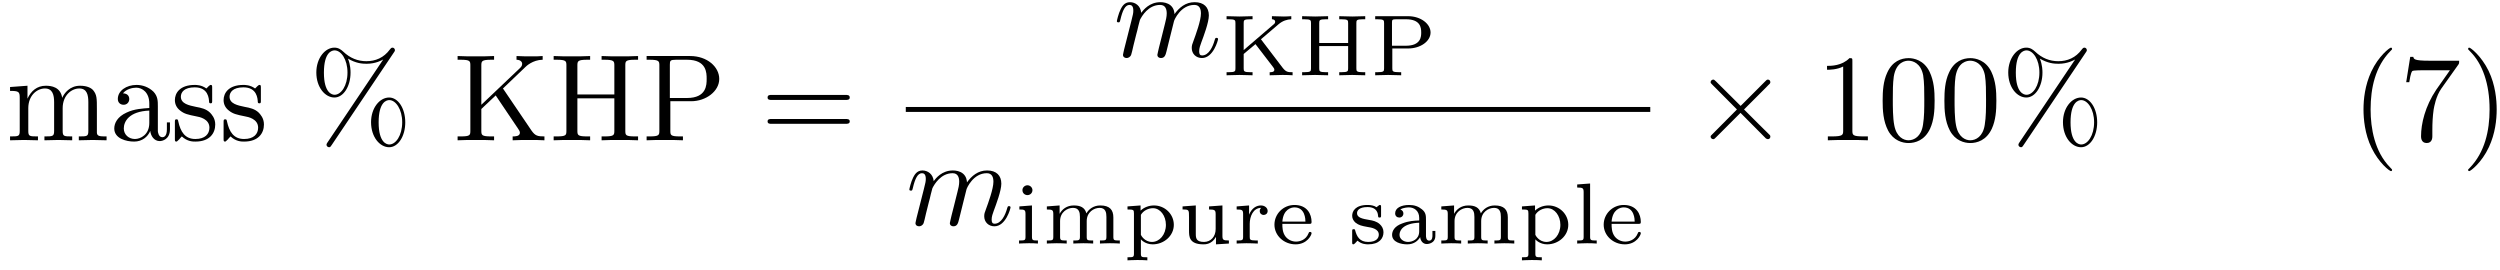 <?xml version="1.0" encoding="UTF-8"?>
<svg xmlns="http://www.w3.org/2000/svg" xmlns:xlink="http://www.w3.org/1999/xlink" width="242pt" height="26.12pt" viewBox="0 0 242 26.12" version="1.1"><!--latexit:AAAFJ3jabVJbbFRFGP7nTKEXaPe0pdCW28FupRXBLVRbC2i3lNJauhR2t922W9bZ
s7Pb057Lcs4ccNmsGYwhPGiMTyhRlPIixniLNsREjReUGNNo26iJEcMTL8YHXowS
o7O7FdFwJifzX+af+f7v/+JpXXOYz7eEJFyyYmVpRcR7nNqOZpljXmKrU5rwQl5m
pSNeKz5NVebUADr9akz2BIKDNEMT/uVD35aVh2zLYhy9JW9Ztbr53q0trfdtu3/7
jgce3L2nu/exwcNHxieOkhGq6ZbDwl7T1fXFyiqP3OgdDQR3zNCMMy725UdGvKpO
HOdSdU3tmrq16+obuMQxL+Er+Epeyst4Oa+4tH7Dxk2blS33NPFVfDWv4h5ezRv5
er6Rb+JKJE4cqmsmDauWbtkhw0rQMNOYTiNpmxIjrtNJg6RMLamphIl2QwnCqGgr
TtSZlG25ZmJfvnDcsVxbpSH6BGvq3uqU3txz9dqir82zc1d7OBA8cqAnGggWDgbT
RKV9PkUskBGvXHioo/Ph8WIbJjFopGhSZ3S5YLazKxIIHir0K8OCZ+8jj44JAhxm
a2aKy8PiAn9PgechlxGBN1jIXPTvy9cVncX9nr4D/QO3fQHGz4QVdxl1eA1v4LUx
eSGasFTXoCYrIJho86XZZJbYTFN1mquIug4V2GdIik4IM4/VmcwWWMspzSKSUJKW
LX6TKYXonRVZYjhOxoiLkwZhU87/c/ng3XITLkt2TmY1My2QmmrxoaSrK8xSWCZN
lYRmC170jDCIamsCq6JOEZuoTKizIi+cg4HhC0N8zYVDvI7XjwSCfQLgUjAU9oyM
RsaEH9ROUkFMsk8nKUf4AdFYU3cLFD5Z5mv5upEhyySqJZiOTi7fMBvtEm7sccFk
r6bmhUHszGwsH4yrMbnmDoITRc5nE113jS8kPampvLSZJh72f/rUnNN9+WW+Qdw0
PSNe6xV6m53uyovJ2NXe16aIBbwyP9J0/wDfXBzeWJQJ6WUNMTgl2qwM9g/nlL1K
NCmYyBqxYjIfzGWVf1zNSLs2VRxipMV8c0o0D8BR2ny+aHNF9NgxlySUlo5WgcM9
HpNrb+vr334vurEuKINqaAQvtMJO6IABOAiHIQgnIAdPwzNwFs7Da/A6vAFvwtvw
LrwHc3AZPoDP4Qu4Cl/B1zAP38ACLMF38ANchxvwC9yEW6gcVSEFbUPtaDfyowAK
o1E0ho4iDdnoJMqh0+gMehadRS+ic+gV9A56H32ErqB59CP6Cf2Mrktz0ofSx9In
0mfSFelLaV76Xrom3ZB+lX6TfpduSX/iElyOZVyL63EzbsHbcQ/ej8dxDKdwGtv4
BH4Sn8Jn8HP4efwCPodfwufxH/ivkrqiKiRU3EWX//lKGv4GGuaxfg==-->
<defs>
<g>
<symbol overflow="visible" id="glyph0-0">
<path style="stroke:none;" d=""/>
</symbol>
<symbol overflow="visible" id="glyph0-1">
<path style="stroke:none;" d="M 1.312 -4.109 L 1.312 -0.906 C 1.312 -0.375 1.188 -0.375 0.375 -0.375 L 0.375 0 C 0.797 -0.016 1.406 -0.031 1.734 -0.031 C 2.047 -0.031 2.672 -0.016 3.078 0 L 3.078 -0.375 C 2.266 -0.375 2.141 -0.375 2.141 -0.906 L 2.141 -3.109 C 2.141 -4.344 2.984 -5.016 3.75 -5.016 C 4.5 -5.016 4.641 -4.375 4.641 -3.688 L 4.641 -0.906 C 4.641 -0.375 4.5 -0.375 3.703 -0.375 L 3.703 0 C 4.125 -0.016 4.734 -0.031 5.062 -0.031 C 5.359 -0.031 5.984 -0.016 6.391 0 L 6.391 -0.375 C 5.594 -0.375 5.469 -0.375 5.469 -0.906 L 5.469 -3.109 C 5.469 -4.344 6.312 -5.016 7.078 -5.016 C 7.828 -5.016 7.953 -4.375 7.953 -3.688 L 7.953 -0.906 C 7.953 -0.375 7.828 -0.375 7.031 -0.375 L 7.031 0 C 7.453 -0.016 8.062 -0.031 8.375 -0.031 C 8.688 -0.031 9.312 -0.016 9.719 0 L 9.719 -0.375 C 9.094 -0.375 8.797 -0.375 8.781 -0.734 L 8.781 -3.016 C 8.781 -4.047 8.781 -4.406 8.422 -4.844 C 8.25 -5.047 7.859 -5.281 7.156 -5.281 C 6.156 -5.281 5.625 -4.562 5.422 -4.109 C 5.266 -5.156 4.375 -5.281 3.844 -5.281 C 2.969 -5.281 2.406 -4.766 2.062 -4.031 L 2.062 -5.281 L 0.375 -5.156 L 0.375 -4.781 C 1.219 -4.781 1.312 -4.703 1.312 -4.109 Z M 1.312 -4.109 "/>
</symbol>
<symbol overflow="visible" id="glyph0-2">
<path style="stroke:none;" d="M 3.984 -0.906 C 4.031 -0.438 4.344 0.078 4.906 0.078 C 5.156 0.078 5.891 -0.094 5.891 -1.062 L 5.891 -1.734 L 5.594 -1.734 L 5.594 -1.062 C 5.594 -0.375 5.297 -0.297 5.156 -0.297 C 4.766 -0.297 4.719 -0.844 4.719 -0.891 L 4.719 -3.281 C 4.719 -3.797 4.719 -4.25 4.297 -4.703 C 3.828 -5.156 3.234 -5.359 2.656 -5.359 C 1.672 -5.359 0.844 -4.797 0.844 -4 C 0.844 -3.641 1.094 -3.438 1.406 -3.438 C 1.734 -3.438 1.953 -3.688 1.953 -4 C 1.953 -4.141 1.891 -4.531 1.344 -4.547 C 1.656 -4.953 2.25 -5.094 2.625 -5.094 C 3.219 -5.094 3.891 -4.625 3.891 -3.562 L 3.891 -3.125 C 3.281 -3.078 2.453 -3.047 1.703 -2.688 C 0.797 -2.281 0.5 -1.656 0.5 -1.141 C 0.5 -0.172 1.656 0.125 2.422 0.125 C 3.203 0.125 3.75 -0.344 3.984 -0.906 Z M 3.891 -2.875 L 3.891 -1.672 C 3.891 -0.531 3.031 -0.125 2.5 -0.125 C 1.906 -0.125 1.422 -0.547 1.422 -1.141 C 1.422 -1.812 1.922 -2.797 3.891 -2.875 Z M 3.891 -2.875 "/>
</symbol>
<symbol overflow="visible" id="glyph0-3">
<path style="stroke:none;" d="M 2.484 -2.312 C 2.75 -2.266 3.734 -2.078 3.734 -1.219 C 3.734 -0.609 3.312 -0.125 2.375 -0.125 C 1.375 -0.125 0.938 -0.812 0.719 -1.828 C 0.688 -1.984 0.672 -2.031 0.547 -2.031 C 0.391 -2.031 0.391 -1.953 0.391 -1.734 L 0.391 -0.156 C 0.391 0.047 0.391 0.125 0.531 0.125 C 0.578 0.125 0.594 0.125 0.828 -0.109 C 0.844 -0.125 0.844 -0.156 1.062 -0.375 C 1.594 0.125 2.125 0.125 2.375 0.125 C 3.75 0.125 4.297 -0.672 4.297 -1.531 C 4.297 -2.156 3.938 -2.516 3.797 -2.672 C 3.406 -3.047 2.938 -3.141 2.438 -3.234 C 1.766 -3.375 0.969 -3.531 0.969 -4.219 C 0.969 -4.641 1.281 -5.125 2.312 -5.125 C 3.625 -5.125 3.688 -4.047 3.703 -3.688 C 3.719 -3.578 3.828 -3.578 3.844 -3.578 C 4 -3.578 4 -3.641 4 -3.859 L 4 -5.062 C 4 -5.266 4 -5.359 3.875 -5.359 C 3.812 -5.359 3.797 -5.359 3.641 -5.219 C 3.594 -5.156 3.484 -5.062 3.438 -5.016 C 2.969 -5.359 2.484 -5.359 2.312 -5.359 C 0.844 -5.359 0.391 -4.547 0.391 -3.891 C 0.391 -3.469 0.578 -3.125 0.906 -2.875 C 1.297 -2.562 1.625 -2.484 2.484 -2.312 Z M 2.484 -2.312 "/>
</symbol>
<symbol overflow="visible" id="glyph0-4">
<path style="stroke:none;" d="M 8.188 -8.516 C 8.266 -8.625 8.281 -8.656 8.281 -8.719 C 8.281 -8.859 8.172 -8.969 8.047 -8.969 C 7.922 -8.969 7.859 -8.875 7.797 -8.797 C 7.203 -7.984 6.391 -7.656 5.516 -7.656 C 4.688 -7.656 3.938 -7.953 3.281 -8.578 C 3.062 -8.781 2.812 -8.969 2.422 -8.969 C 1.516 -8.969 0.672 -7.953 0.672 -6.562 C 0.672 -5.109 1.531 -4.141 2.422 -4.141 C 3.297 -4.141 3.984 -5.219 3.984 -6.547 C 3.984 -6.719 3.984 -7.281 3.734 -7.906 C 4.5 -7.453 5.109 -7.406 5.531 -7.406 C 6.438 -7.406 7.047 -7.766 7.125 -7.812 L 7.141 -7.812 L 1.766 0.188 C 1.656 0.344 1.656 0.406 1.656 0.438 C 1.656 0.562 1.781 0.672 1.906 0.672 C 2.016 0.672 2.047 0.625 2.141 0.484 Z M 2.438 -4.406 C 2.203 -4.406 1.406 -4.562 1.406 -6.547 C 1.406 -8.547 2.188 -8.703 2.438 -8.703 C 3.078 -8.703 3.688 -7.812 3.688 -6.562 C 3.688 -5.266 3.062 -4.406 2.438 -4.406 Z M 7.734 0.406 C 7.5 0.406 6.703 0.25 6.703 -1.734 C 6.703 -3.734 7.484 -3.891 7.734 -3.891 C 8.359 -3.891 8.984 -3 8.984 -1.75 C 8.984 -0.453 8.359 0.406 7.734 0.406 Z M 9.281 -1.734 C 9.281 -3.109 8.578 -4.141 7.719 -4.141 C 6.812 -4.141 5.969 -3.141 5.969 -1.75 C 5.969 -0.297 6.828 0.672 7.719 0.672 C 8.594 0.672 9.281 -0.391 9.281 -1.734 Z M 9.281 -1.734 "/>
</symbol>
<symbol overflow="visible" id="glyph0-5">
<path style="stroke:none;" d="M 4.781 -5.016 L 6.938 -7.078 C 7.031 -7.172 7.656 -7.781 8.625 -7.797 L 8.625 -8.156 C 8.312 -8.125 7.938 -8.125 7.609 -8.125 C 7.188 -8.125 6.5 -8.125 6.094 -8.156 L 6.094 -7.797 C 6.578 -7.781 6.641 -7.5 6.641 -7.406 C 6.641 -7.203 6.531 -7.094 6.438 -7 L 2.688 -3.438 L 2.688 -7.234 C 2.688 -7.656 2.719 -7.797 3.641 -7.797 L 3.922 -7.797 L 3.922 -8.156 C 3.5 -8.125 2.625 -8.125 2.156 -8.125 C 1.703 -8.125 0.812 -8.125 0.391 -8.156 L 0.391 -7.797 L 0.688 -7.797 C 1.609 -7.797 1.625 -7.656 1.625 -7.234 L 1.625 -0.938 C 1.625 -0.5 1.609 -0.375 0.688 -0.375 L 0.391 -0.375 L 0.391 0 C 0.812 -0.031 1.703 -0.031 2.156 -0.031 C 2.609 -0.031 3.5 -0.031 3.922 0 L 3.922 -0.375 L 3.641 -0.375 C 2.719 -0.375 2.688 -0.5 2.688 -0.938 L 2.688 -3.031 L 4.078 -4.344 L 6.234 -1.141 C 6.312 -1.031 6.422 -0.875 6.422 -0.734 C 6.422 -0.375 5.953 -0.375 5.719 -0.375 L 5.719 0 C 6.125 -0.031 6.969 -0.031 7.422 -0.031 C 7.844 -0.031 8.297 -0.031 8.797 0 L 8.797 -0.375 C 8.156 -0.375 7.906 -0.422 7.547 -0.938 Z M 4.781 -5.016 "/>
</symbol>
<symbol overflow="visible" id="glyph0-6">
<path style="stroke:none;" d="M 7.328 -7.234 C 7.328 -7.656 7.344 -7.797 8.266 -7.797 L 8.562 -7.797 L 8.562 -8.156 C 8.141 -8.125 7.25 -8.125 6.797 -8.125 C 6.344 -8.125 5.453 -8.125 5.031 -8.156 L 5.031 -7.797 L 5.312 -7.797 C 6.234 -7.797 6.266 -7.656 6.266 -7.234 L 6.266 -4.438 L 2.688 -4.438 L 2.688 -7.234 C 2.688 -7.656 2.719 -7.797 3.641 -7.797 L 3.922 -7.797 L 3.922 -8.156 C 3.5 -8.125 2.625 -8.125 2.156 -8.125 C 1.703 -8.125 0.812 -8.125 0.391 -8.156 L 0.391 -7.797 L 0.688 -7.797 C 1.609 -7.797 1.625 -7.656 1.625 -7.234 L 1.625 -0.938 C 1.625 -0.5 1.609 -0.375 0.688 -0.375 L 0.391 -0.375 L 0.391 0 C 0.812 -0.031 1.703 -0.031 2.156 -0.031 C 2.609 -0.031 3.5 -0.031 3.922 0 L 3.922 -0.375 L 3.641 -0.375 C 2.719 -0.375 2.688 -0.5 2.688 -0.938 L 2.688 -4.062 L 6.266 -4.062 L 6.266 -0.938 C 6.266 -0.5 6.234 -0.375 5.312 -0.375 L 5.031 -0.375 L 5.031 0 C 5.453 -0.031 6.328 -0.031 6.797 -0.031 C 7.25 -0.031 8.141 -0.031 8.562 0 L 8.562 -0.375 L 8.266 -0.375 C 7.344 -0.375 7.328 -0.5 7.328 -0.938 Z M 7.328 -7.234 "/>
</symbol>
<symbol overflow="visible" id="glyph0-7">
<path style="stroke:none;" d="M 2.719 -3.781 L 4.734 -3.781 C 6.172 -3.781 7.453 -4.75 7.453 -5.938 C 7.453 -7.109 6.281 -8.156 4.641 -8.156 L 0.422 -8.156 L 0.422 -7.797 L 0.703 -7.797 C 1.625 -7.797 1.656 -7.656 1.656 -7.234 L 1.656 -0.938 C 1.656 -0.5 1.625 -0.375 0.703 -0.375 L 0.422 -0.375 L 0.422 0 C 0.844 -0.031 1.719 -0.031 2.172 -0.031 C 2.625 -0.031 3.531 -0.031 3.938 0 L 3.938 -0.375 L 3.656 -0.375 C 2.734 -0.375 2.719 -0.5 2.719 -0.938 Z M 2.672 -4.094 L 2.672 -7.312 C 2.672 -7.703 2.703 -7.797 3.266 -7.797 L 4.328 -7.797 C 6.234 -7.797 6.234 -6.531 6.234 -5.938 C 6.234 -5.375 6.234 -4.094 4.328 -4.094 Z M 2.672 -4.094 "/>
</symbol>
<symbol overflow="visible" id="glyph0-8">
<path style="stroke:none;" d="M 8.219 -3.906 C 8.391 -3.906 8.625 -3.906 8.625 -4.141 C 8.625 -4.391 8.391 -4.391 8.219 -4.391 L 1.062 -4.391 C 0.891 -4.391 0.672 -4.391 0.672 -4.141 C 0.672 -3.906 0.891 -3.906 1.078 -3.906 Z M 8.219 -1.594 C 8.391 -1.594 8.625 -1.594 8.625 -1.828 C 8.625 -2.062 8.391 -2.062 8.219 -2.062 L 1.078 -2.062 C 0.891 -2.062 0.672 -2.062 0.672 -1.828 C 0.672 -1.594 0.891 -1.594 1.062 -1.594 Z M 8.219 -1.594 "/>
</symbol>
<symbol overflow="visible" id="glyph0-9">
<path style="stroke:none;" d="M 3.516 -7.656 C 3.516 -7.938 3.516 -7.953 3.234 -7.953 C 2.5 -7.203 1.453 -7.203 1.062 -7.203 L 1.062 -6.828 C 1.297 -6.828 2.016 -6.828 2.625 -7.141 L 2.625 -0.938 C 2.625 -0.516 2.594 -0.375 1.516 -0.375 L 1.141 -0.375 L 1.141 0 C 1.547 -0.031 2.594 -0.031 3.078 -0.031 C 3.547 -0.031 4.594 -0.031 5.016 0 L 5.016 -0.375 L 4.625 -0.375 C 3.547 -0.375 3.516 -0.5 3.516 -0.938 Z M 3.516 -7.656 "/>
</symbol>
<symbol overflow="visible" id="glyph0-10">
<path style="stroke:none;" d="M 5.5 -3.828 C 5.5 -4.781 5.438 -5.734 5.016 -6.625 C 4.469 -7.766 3.484 -7.953 2.984 -7.953 C 2.266 -7.953 1.406 -7.656 0.906 -6.531 C 0.531 -5.719 0.469 -4.781 0.469 -3.828 C 0.469 -2.922 0.516 -1.859 1 -0.938 C 1.516 0.031 2.391 0.266 2.969 0.266 C 3.625 0.266 4.531 0.016 5.062 -1.125 C 5.438 -1.953 5.5 -2.875 5.5 -3.828 Z M 2.969 0 C 2.516 0 1.812 -0.297 1.594 -1.453 C 1.453 -2.156 1.453 -3.266 1.453 -3.969 C 1.453 -4.734 1.453 -5.516 1.547 -6.172 C 1.781 -7.594 2.672 -7.703 2.969 -7.703 C 3.375 -7.703 4.156 -7.484 4.391 -6.297 C 4.5 -5.625 4.5 -4.719 4.5 -3.969 C 4.5 -3.078 4.5 -2.266 4.375 -1.5 C 4.203 -0.359 3.516 0 2.969 0 Z M 2.969 0 "/>
</symbol>
<symbol overflow="visible" id="glyph0-11">
<path style="stroke:none;" d="M 3.953 2.875 C 3.953 2.828 3.953 2.812 3.75 2.609 C 2.266 1.094 1.875 -1.156 1.875 -2.984 C 1.875 -5.062 2.328 -7.141 3.797 -8.641 C 3.953 -8.781 3.953 -8.812 3.953 -8.844 C 3.953 -8.922 3.906 -8.969 3.844 -8.969 C 3.719 -8.969 2.641 -8.156 1.938 -6.641 C 1.328 -5.312 1.188 -4 1.188 -2.984 C 1.188 -2.062 1.312 -0.609 1.969 0.734 C 2.688 2.219 3.719 2.984 3.844 2.984 C 3.906 2.984 3.953 2.953 3.953 2.875 Z M 3.953 2.875 "/>
</symbol>
<symbol overflow="visible" id="glyph0-12">
<path style="stroke:none;" d="M 5.688 -7.281 C 5.797 -7.422 5.797 -7.453 5.797 -7.703 L 2.891 -7.703 C 1.438 -7.703 1.406 -7.859 1.359 -8.078 L 1.062 -8.078 L 0.672 -5.625 L 0.969 -5.625 C 1 -5.812 1.109 -6.562 1.266 -6.703 C 1.344 -6.781 2.281 -6.781 2.438 -6.781 L 4.906 -6.781 C 4.781 -6.594 3.844 -5.281 3.578 -4.891 C 2.5 -3.281 2.109 -1.609 2.109 -0.391 C 2.109 -0.281 2.109 0.266 2.656 0.266 C 3.203 0.266 3.203 -0.281 3.203 -0.391 L 3.203 -1 C 3.203 -1.656 3.234 -2.312 3.328 -2.969 C 3.375 -3.234 3.547 -4.266 4.078 -5.016 Z M 5.688 -7.281 "/>
</symbol>
<symbol overflow="visible" id="glyph0-13">
<path style="stroke:none;" d="M 3.453 -2.984 C 3.453 -3.922 3.328 -5.359 2.672 -6.719 C 1.953 -8.188 0.922 -8.969 0.797 -8.969 C 0.734 -8.969 0.688 -8.922 0.688 -8.844 C 0.688 -8.812 0.688 -8.781 0.906 -8.578 C 2.078 -7.391 2.766 -5.484 2.766 -2.984 C 2.766 -0.938 2.312 1.156 0.844 2.672 C 0.688 2.812 0.688 2.828 0.688 2.875 C 0.688 2.938 0.734 2.984 0.797 2.984 C 0.922 2.984 2 2.172 2.703 0.656 C 3.312 -0.656 3.453 -1.984 3.453 -2.984 Z M 3.453 -2.984 "/>
</symbol>
<symbol overflow="visible" id="glyph1-0">
<path style="stroke:none;" d=""/>
</symbol>
<symbol overflow="visible" id="glyph1-1">
<path style="stroke:none;" d="M 1.047 -0.703 C 1.016 -0.531 0.938 -0.25 0.938 -0.188 C 0.938 0.031 1.109 0.125 1.297 0.125 C 1.438 0.125 1.656 0.031 1.734 -0.203 C 1.75 -0.234 1.891 -0.781 1.953 -1.094 L 2.219 -2.156 C 2.297 -2.422 2.359 -2.688 2.422 -2.969 C 2.469 -3.172 2.562 -3.516 2.578 -3.562 C 2.766 -3.938 3.391 -5.016 4.531 -5.016 C 5.062 -5.016 5.172 -4.578 5.172 -4.188 C 5.172 -3.891 5.094 -3.547 5 -3.188 L 4.656 -1.812 L 4.422 -0.891 C 4.375 -0.656 4.266 -0.25 4.266 -0.188 C 4.266 0.031 4.438 0.125 4.609 0.125 C 4.984 0.125 5.062 -0.172 5.156 -0.547 C 5.312 -1.219 5.766 -2.969 5.875 -3.438 C 5.906 -3.578 6.531 -5.016 7.844 -5.016 C 8.359 -5.016 8.484 -4.609 8.484 -4.188 C 8.484 -3.5 7.984 -2.141 7.75 -1.5 C 7.641 -1.219 7.594 -1.094 7.594 -0.844 C 7.594 -0.281 8.016 0.125 8.578 0.125 C 9.688 0.125 10.141 -1.609 10.141 -1.703 C 10.141 -1.828 10.031 -1.828 10 -1.828 C 9.875 -1.828 9.875 -1.797 9.812 -1.609 C 9.641 -0.984 9.25 -0.125 8.594 -0.125 C 8.391 -0.125 8.312 -0.25 8.312 -0.531 C 8.312 -0.828 8.422 -1.109 8.516 -1.375 C 8.75 -2 9.25 -3.328 9.25 -4 C 9.25 -4.781 8.781 -5.281 7.875 -5.281 C 6.984 -5.281 6.375 -4.75 5.922 -4.125 C 5.922 -4.281 5.875 -4.688 5.547 -4.969 C 5.25 -5.219 4.859 -5.281 4.562 -5.281 C 3.484 -5.281 2.906 -4.516 2.703 -4.25 C 2.641 -4.922 2.141 -5.281 1.609 -5.281 C 1.047 -5.281 0.828 -4.812 0.719 -4.609 C 0.5 -4.188 0.344 -3.484 0.344 -3.438 C 0.344 -3.328 0.469 -3.328 0.484 -3.328 C 0.609 -3.328 0.625 -3.328 0.688 -3.594 C 0.891 -4.453 1.141 -5.016 1.562 -5.016 C 1.75 -5.016 1.938 -4.922 1.938 -4.469 C 1.938 -4.219 1.906 -4.094 1.75 -3.469 Z M 1.047 -0.703 "/>
</symbol>
<symbol overflow="visible" id="glyph2-0">
<path style="stroke:none;" d=""/>
</symbol>
<symbol overflow="visible" id="glyph2-1">
<path style="stroke:none;" d="M 3.797 -3.484 L 5.5 -4.938 C 5.906 -5.281 6.328 -5.406 6.734 -5.422 L 6.734 -5.719 C 6.5 -5.703 6.25 -5.688 6.016 -5.688 C 5.734 -5.688 4.906 -5.719 4.859 -5.719 L 4.859 -5.422 C 4.984 -5.422 5.172 -5.375 5.172 -5.172 C 5.172 -5.109 5.141 -5.031 5.094 -4.984 L 2.125 -2.438 L 2.125 -5.047 C 2.125 -5.328 2.141 -5.422 2.781 -5.422 L 2.984 -5.422 L 2.984 -5.719 C 2.578 -5.703 2.031 -5.688 1.734 -5.688 C 1.422 -5.688 0.891 -5.703 0.469 -5.719 L 0.469 -5.422 L 0.672 -5.422 C 1.312 -5.422 1.328 -5.328 1.328 -5.047 L 1.328 -0.672 C 1.328 -0.391 1.312 -0.297 0.672 -0.297 L 0.469 -0.297 L 0.469 0 C 0.891 -0.016 1.422 -0.031 1.719 -0.031 C 2.031 -0.031 2.578 -0.016 2.984 0 L 2.984 -0.297 L 2.781 -0.297 C 2.141 -0.297 2.125 -0.391 2.125 -0.672 L 2.125 -2.062 L 3.266 -3.016 L 4.969 -0.797 C 5.016 -0.734 5.094 -0.641 5.094 -0.531 C 5.094 -0.297 4.797 -0.297 4.641 -0.297 L 4.641 0 C 5.062 -0.016 5.609 -0.031 5.891 -0.031 C 6.188 -0.031 6.734 -0.016 6.859 0 L 6.859 -0.297 C 6.406 -0.297 6.219 -0.312 5.891 -0.734 Z M 3.797 -3.484 "/>
</symbol>
<symbol overflow="visible" id="glyph2-2">
<path style="stroke:none;" d="M 5.719 -5.047 C 5.719 -5.328 5.734 -5.422 6.375 -5.422 L 6.578 -5.422 L 6.578 -5.719 C 6.156 -5.703 5.625 -5.688 5.328 -5.688 C 5.016 -5.688 4.484 -5.703 4.062 -5.719 L 4.062 -5.422 L 4.266 -5.422 C 4.906 -5.422 4.922 -5.328 4.922 -5.047 L 4.922 -3.125 L 2.125 -3.125 L 2.125 -5.047 C 2.125 -5.328 2.141 -5.422 2.781 -5.422 L 2.984 -5.422 L 2.984 -5.719 C 2.578 -5.703 2.031 -5.688 1.734 -5.688 C 1.422 -5.688 0.891 -5.703 0.469 -5.719 L 0.469 -5.422 L 0.672 -5.422 C 1.312 -5.422 1.328 -5.328 1.328 -5.047 L 1.328 -0.672 C 1.328 -0.391 1.312 -0.297 0.672 -0.297 L 0.469 -0.297 L 0.469 0 C 0.891 -0.016 1.422 -0.031 1.719 -0.031 C 2.031 -0.031 2.578 -0.016 2.984 0 L 2.984 -0.297 L 2.781 -0.297 C 2.141 -0.297 2.125 -0.391 2.125 -0.672 L 2.125 -2.828 L 4.922 -2.828 L 4.922 -0.672 C 4.922 -0.391 4.906 -0.297 4.266 -0.297 L 4.062 -0.297 L 4.062 0 C 4.484 -0.016 5.016 -0.031 5.312 -0.031 C 5.625 -0.031 6.156 -0.016 6.578 0 L 6.578 -0.297 L 6.375 -0.297 C 5.734 -0.297 5.719 -0.391 5.719 -0.672 Z M 5.719 -5.047 "/>
</symbol>
<symbol overflow="visible" id="glyph2-3">
<path style="stroke:none;" d="M 2.141 -2.594 L 3.672 -2.594 C 4.875 -2.594 5.844 -3.297 5.844 -4.141 C 5.844 -4.969 4.906 -5.719 3.672 -5.719 L 0.484 -5.719 L 0.484 -5.422 L 0.688 -5.422 C 1.328 -5.422 1.344 -5.328 1.344 -5.047 L 1.344 -0.672 C 1.344 -0.391 1.328 -0.297 0.688 -0.297 L 0.484 -0.297 L 0.484 0 C 0.906 -0.016 1.438 -0.031 1.734 -0.031 C 2.047 -0.031 2.594 -0.016 3 0 L 3 -0.297 L 2.812 -0.297 C 2.156 -0.297 2.141 -0.391 2.141 -0.672 Z M 3.453 -5.422 C 4.859 -5.422 4.938 -4.625 4.938 -4.141 C 4.938 -3.781 4.938 -2.859 3.453 -2.859 L 2.109 -2.859 L 2.109 -5.094 C 2.109 -5.359 2.125 -5.422 2.516 -5.422 Z M 3.453 -5.422 "/>
</symbol>
<symbol overflow="visible" id="glyph2-4">
<path style="stroke:none;" d="M 1.766 -5.172 C 1.766 -5.406 1.562 -5.641 1.281 -5.641 C 1.031 -5.641 0.797 -5.438 0.797 -5.172 C 0.797 -4.859 1.047 -4.688 1.281 -4.688 C 1.547 -4.688 1.766 -4.891 1.766 -5.172 Z M 0.5 -3.594 L 0.5 -3.297 C 1.016 -3.297 1.094 -3.25 1.094 -2.844 L 1.094 -0.656 C 1.094 -0.297 1.016 -0.297 0.469 -0.297 L 0.469 0 C 0.484 0 1.078 -0.031 1.406 -0.031 C 1.703 -0.031 2 -0.031 2.297 0 L 2.297 -0.297 C 1.812 -0.297 1.719 -0.297 1.719 -0.656 L 1.719 -3.688 Z M 0.5 -3.594 "/>
</symbol>
<symbol overflow="visible" id="glyph2-5">
<path style="stroke:none;" d="M 6.891 -2.531 C 6.891 -3.266 6.531 -3.688 5.625 -3.688 C 4.969 -3.688 4.516 -3.328 4.281 -2.922 C 4.125 -3.516 3.672 -3.688 3.062 -3.688 C 2.375 -3.688 1.922 -3.312 1.688 -2.875 L 1.688 -3.688 L 0.453 -3.594 L 0.453 -3.297 C 1.016 -3.297 1.078 -3.234 1.078 -2.828 L 1.078 -0.656 C 1.078 -0.297 1 -0.297 0.453 -0.297 L 0.453 0 C 0.469 0 1.062 -0.031 1.406 -0.031 C 1.719 -0.031 2.297 -0.016 2.375 0 L 2.375 -0.297 C 1.828 -0.297 1.734 -0.297 1.734 -0.656 L 1.734 -2.172 C 1.734 -3.047 2.438 -3.453 2.984 -3.453 C 3.578 -3.453 3.656 -3 3.656 -2.578 L 3.656 -0.656 C 3.656 -0.297 3.562 -0.297 3.016 -0.297 L 3.016 0 C 3.047 0 3.625 -0.031 3.984 -0.031 C 4.281 -0.031 4.859 -0.016 4.938 0 L 4.938 -0.297 C 4.391 -0.297 4.312 -0.297 4.312 -0.656 L 4.312 -2.172 C 4.312 -3.047 5.016 -3.453 5.562 -3.453 C 6.141 -3.453 6.219 -3 6.219 -2.578 L 6.219 -0.656 C 6.219 -0.297 6.141 -0.297 5.594 -0.297 L 5.594 0 C 5.609 0 6.203 -0.031 6.547 -0.031 C 6.859 -0.031 7.438 -0.016 7.516 0 L 7.516 -0.297 C 6.969 -0.297 6.891 -0.297 6.891 -0.656 Z M 6.891 -2.531 "/>
</symbol>
<symbol overflow="visible" id="glyph2-6">
<path style="stroke:none;" d="M 2.328 1.328 C 1.781 1.328 1.703 1.328 1.703 0.969 L 1.703 -0.406 C 1.734 -0.359 2.141 0.078 2.844 0.078 C 3.938 0.078 4.891 -0.75 4.891 -1.812 C 4.891 -2.844 4.031 -3.688 2.969 -3.688 C 2.5 -3.688 2.016 -3.516 1.672 -3.188 L 1.672 -3.688 L 0.406 -3.594 L 0.406 -3.297 C 1 -3.297 1.031 -3.266 1.031 -2.906 L 1.031 0.969 C 1.031 1.328 0.953 1.328 0.406 1.328 L 0.406 1.625 C 0.422 1.625 1.016 1.594 1.359 1.594 C 1.672 1.594 2.25 1.609 2.328 1.625 Z M 1.703 -2.781 C 1.953 -3.203 2.438 -3.422 2.875 -3.422 C 3.578 -3.422 4.125 -2.688 4.125 -1.812 C 4.125 -0.859 3.5 -0.156 2.781 -0.156 C 2.047 -0.156 1.719 -0.797 1.703 -0.844 Z M 1.703 -2.781 "/>
</symbol>
<symbol overflow="visible" id="glyph2-7">
<path style="stroke:none;" d="M 3.016 -3.594 L 3.016 -3.297 C 3.578 -3.297 3.656 -3.234 3.656 -2.828 L 3.656 -1.406 C 3.656 -0.656 3.172 -0.156 2.531 -0.156 C 1.781 -0.156 1.734 -0.516 1.734 -0.938 L 1.734 -3.688 L 0.453 -3.594 L 0.453 -3.297 C 1.078 -3.297 1.078 -3.281 1.078 -2.531 L 1.078 -1.266 C 1.078 -0.688 1.078 0.078 2.484 0.078 C 2.656 0.078 3.281 0.078 3.672 -0.625 L 3.688 -0.625 L 3.688 0.078 L 4.938 0 L 4.938 -0.297 C 4.375 -0.297 4.312 -0.359 4.312 -0.766 L 4.312 -3.688 Z M 3.016 -3.594 "/>
</symbol>
<symbol overflow="visible" id="glyph2-8">
<path style="stroke:none;" d="M 1.672 -1.906 C 1.672 -2.609 2 -3.453 2.781 -3.453 C 2.719 -3.406 2.641 -3.297 2.641 -3.156 C 2.641 -2.875 2.859 -2.766 3.016 -2.766 C 3.219 -2.766 3.406 -2.906 3.406 -3.156 C 3.406 -3.438 3.141 -3.688 2.75 -3.688 C 2.328 -3.688 1.875 -3.438 1.609 -2.797 L 1.609 -3.688 L 0.406 -3.594 L 0.406 -3.297 C 0.969 -3.297 1.031 -3.234 1.031 -2.828 L 1.031 -0.656 C 1.031 -0.297 0.953 -0.297 0.406 -0.297 L 0.406 0 C 0.453 0 1.016 -0.031 1.359 -0.031 C 1.719 -0.031 2.094 -0.016 2.453 0 L 2.453 -0.297 L 2.281 -0.297 C 1.672 -0.297 1.672 -0.391 1.672 -0.672 Z M 1.672 -1.906 "/>
</symbol>
<symbol overflow="visible" id="glyph2-9">
<path style="stroke:none;" d="M 3.688 -1.906 C 3.859 -1.906 3.922 -1.906 3.922 -2.094 C 3.922 -2.828 3.516 -3.734 2.266 -3.734 C 1.172 -3.734 0.328 -2.859 0.328 -1.828 C 0.328 -0.766 1.25 0.078 2.375 0.078 C 3.5 0.078 3.922 -0.828 3.922 -1 C 3.922 -1.031 3.906 -1.125 3.781 -1.125 C 3.672 -1.125 3.656 -1.078 3.625 -0.984 C 3.359 -0.312 2.734 -0.188 2.422 -0.188 C 2.031 -0.188 1.656 -0.359 1.406 -0.672 C 1.094 -1.078 1.094 -1.578 1.094 -1.906 Z M 1.094 -2.125 C 1.188 -3.312 1.938 -3.5 2.266 -3.5 C 3.297 -3.5 3.328 -2.344 3.328 -2.125 Z M 1.094 -2.125 "/>
</symbol>
<symbol overflow="visible" id="glyph2-10">
<path style="stroke:none;" d="M 3.172 -3.516 C 3.172 -3.656 3.172 -3.734 3.062 -3.734 C 3.016 -3.734 3 -3.734 2.891 -3.641 C 2.875 -3.625 2.781 -3.547 2.734 -3.516 C 2.484 -3.688 2.172 -3.734 1.859 -3.734 C 0.656 -3.734 0.375 -3.109 0.375 -2.688 C 0.375 -2.422 0.5 -2.203 0.688 -2.031 C 1.016 -1.766 1.328 -1.703 1.844 -1.609 C 2.266 -1.547 2.953 -1.422 2.953 -0.859 C 2.953 -0.531 2.719 -0.156 1.922 -0.156 C 1.109 -0.156 0.828 -0.672 0.672 -1.25 C 0.641 -1.359 0.641 -1.391 0.516 -1.391 C 0.375 -1.391 0.375 -1.328 0.375 -1.172 L 0.375 -0.141 C 0.375 0.016 0.375 0.078 0.5 0.078 C 0.562 0.078 0.734 -0.094 0.891 -0.281 C 1.266 0.062 1.719 0.078 1.922 0.078 C 3 0.078 3.406 -0.5 3.406 -1.094 C 3.406 -1.422 3.266 -1.672 3.047 -1.875 C 2.734 -2.156 2.344 -2.234 2.047 -2.281 C 1.375 -2.391 0.844 -2.5 0.844 -2.938 C 0.844 -3.203 1.062 -3.531 1.859 -3.531 C 2.828 -3.531 2.875 -2.859 2.891 -2.609 C 2.891 -2.516 3 -2.516 3.031 -2.516 C 3.172 -2.516 3.172 -2.578 3.172 -2.734 Z M 3.172 -3.516 "/>
</symbol>
<symbol overflow="visible" id="glyph2-11">
<path style="stroke:none;" d="M 3.734 -2.25 C 3.734 -2.688 3.734 -3 3.344 -3.312 C 3 -3.594 2.609 -3.734 2.109 -3.734 C 1.312 -3.734 0.75 -3.438 0.75 -2.922 C 0.75 -2.656 0.938 -2.516 1.156 -2.516 C 1.375 -2.516 1.547 -2.688 1.547 -2.906 C 1.547 -3.047 1.484 -3.219 1.25 -3.297 C 1.562 -3.5 2.047 -3.5 2.094 -3.5 C 2.562 -3.5 3.078 -3.188 3.078 -2.484 L 3.078 -2.234 C 2.609 -2.219 2.062 -2.188 1.453 -1.953 C 0.688 -1.688 0.453 -1.219 0.453 -0.844 C 0.453 -0.125 1.328 0.078 1.922 0.078 C 2.594 0.078 2.984 -0.297 3.172 -0.625 C 3.203 -0.281 3.422 0.047 3.812 0.047 C 3.828 0.047 4.641 0.047 4.641 -0.75 L 4.641 -1.219 L 4.359 -1.219 L 4.359 -0.766 C 4.359 -0.672 4.359 -0.281 4.047 -0.281 C 3.734 -0.281 3.734 -0.672 3.734 -0.781 Z M 3.078 -1.188 C 3.078 -0.375 2.375 -0.156 2 -0.156 C 1.562 -0.156 1.172 -0.438 1.172 -0.844 C 1.172 -1.312 1.562 -1.953 3.078 -2.016 Z M 3.078 -1.188 "/>
</symbol>
<symbol overflow="visible" id="glyph2-12">
<path style="stroke:none;" d="M 1.719 -5.812 L 0.469 -5.719 L 0.469 -5.422 C 1.031 -5.422 1.094 -5.359 1.094 -4.953 L 1.094 -0.656 C 1.094 -0.297 1.016 -0.297 0.469 -0.297 L 0.469 0 C 0.484 0 1.078 -0.031 1.406 -0.031 C 1.719 -0.031 2.031 -0.031 2.359 0 L 2.359 -0.297 C 1.812 -0.297 1.719 -0.297 1.719 -0.656 Z M 1.719 -5.812 "/>
</symbol>
<symbol overflow="visible" id="glyph3-0">
<path style="stroke:none;" d=""/>
</symbol>
<symbol overflow="visible" id="glyph3-1">
<path style="stroke:none;" d="M 4.656 -3.328 L 2.266 -5.703 C 2.109 -5.844 2.094 -5.875 2 -5.875 C 1.875 -5.875 1.75 -5.766 1.75 -5.625 C 1.75 -5.547 1.781 -5.516 1.906 -5.391 L 4.297 -2.984 L 1.906 -0.578 C 1.781 -0.453 1.75 -0.438 1.75 -0.344 C 1.75 -0.219 1.875 -0.109 2 -0.109 C 2.094 -0.109 2.109 -0.125 2.266 -0.281 L 4.641 -2.656 L 7.109 -0.172 C 7.141 -0.172 7.219 -0.109 7.297 -0.109 C 7.438 -0.109 7.531 -0.219 7.531 -0.344 C 7.531 -0.375 7.531 -0.422 7.5 -0.484 C 7.484 -0.5 5.578 -2.375 4.984 -2.984 L 7.172 -5.172 C 7.234 -5.25 7.406 -5.406 7.469 -5.469 C 7.484 -5.5 7.531 -5.547 7.531 -5.625 C 7.531 -5.766 7.438 -5.875 7.297 -5.875 C 7.203 -5.875 7.141 -5.828 7.016 -5.688 Z M 4.656 -3.328 "/>
</symbol>
</g>
<clipPath id="clip1">
  <path d="M 0.945 8 L 11 8 L 11 14 L 0.945 14 Z M 0.945 8 "/>
</clipPath>
<clipPath id="clip2">
  <path d="M 108 0.059 L 118 0.059 L 118 6 L 108 6 Z M 108 0.059 "/>
</clipPath>
<clipPath id="clip3">
  <path d="M 98 17 L 114 17 L 114 25.785 L 98 25.785 Z M 98 17 "/>
</clipPath>
<clipPath id="clip4">
  <path d="M 130 19 L 152 19 L 152 25.785 L 130 25.785 Z M 130 19 "/>
</clipPath>
</defs>
<g id="surface1">
<g clip-path="url(#clip1)" clip-rule="nonzero">
<g style="fill:rgb(0%,0%,0%);fill-opacity:1;">
  <use xlink:href="#glyph0-1" x="0.598" y="13.58"/>
</g>
</g>
<g style="fill:rgb(0%,0%,0%);fill-opacity:1;">
  <use xlink:href="#glyph0-2" x="10.561" y="13.58"/>
  <use xlink:href="#glyph0-3" x="16.538" y="13.58"/>
</g>
<g style="fill:rgb(0%,0%,0%);fill-opacity:1;">
  <use xlink:href="#glyph0-3" x="21.253" y="13.58"/>
</g>
<g style="fill:rgb(0%,0%,0%);fill-opacity:1;">
  <use xlink:href="#glyph0-4" x="29.949" y="13.58"/>
</g>
<g style="fill:rgb(0%,0%,0%);fill-opacity:1;">
  <use xlink:href="#glyph0-5" x="43.905" y="13.58"/>
</g>
<g style="fill:rgb(0%,0%,0%);fill-opacity:1;">
  <use xlink:href="#glyph0-6" x="53.203" y="13.58"/>
  <use xlink:href="#glyph0-7" x="62.17" y="13.58"/>
</g>
<g style="fill:rgb(0%,0%,0%);fill-opacity:1;">
  <use xlink:href="#glyph0-8" x="73.63" y="13.58"/>
</g>
<g clip-path="url(#clip2)" clip-rule="nonzero">
<g style="fill:rgb(0%,0%,0%);fill-opacity:1;">
  <use xlink:href="#glyph1-1" x="107.767" y="5.492"/>
</g>
</g>
<g style="fill:rgb(0%,0%,0%);fill-opacity:1;">
  <use xlink:href="#glyph2-1" x="118.263" y="7.286"/>
  <use xlink:href="#glyph2-2" x="125.577" y="7.286"/>
</g>
<g style="fill:rgb(0%,0%,0%);fill-opacity:1;">
  <use xlink:href="#glyph2-3" x="132.635" y="7.286"/>
</g>
<path style="fill:none;stroke-width:0.398;stroke-linecap:butt;stroke-linejoin:miter;stroke:rgb(0%,0%,0%);stroke-opacity:1;stroke-miterlimit:10;" d="M 0.001 -0.002 L 60.056 -0.002 " transform="matrix(1.2,0,0,-1.2,87.679,10.592)"/>
<g style="fill:rgb(0%,0%,0%);fill-opacity:1;">
  <use xlink:href="#glyph1-1" x="87.679" y="21.781"/>
</g>
<g clip-path="url(#clip3)" clip-rule="nonzero">
<g style="fill:rgb(0%,0%,0%);fill-opacity:1;">
  <use xlink:href="#glyph2-4" x="98.175" y="23.575"/>
  <use xlink:href="#glyph2-5" x="100.882" y="23.575"/>
  <use xlink:href="#glyph2-6" x="108.735" y="23.575"/>
</g>
</g>
<g style="fill:rgb(0%,0%,0%);fill-opacity:1;">
  <use xlink:href="#glyph2-7" x="114.019" y="23.575"/>
</g>
<g style="fill:rgb(0%,0%,0%);fill-opacity:1;">
  <use xlink:href="#glyph2-8" x="119.302" y="23.575"/>
  <use xlink:href="#glyph2-9" x="123.038" y="23.575"/>
</g>
<g clip-path="url(#clip4)" clip-rule="nonzero">
<g style="fill:rgb(0%,0%,0%);fill-opacity:1;">
  <use xlink:href="#glyph2-10" x="130.515" y="23.575"/>
  <use xlink:href="#glyph2-11" x="134.301" y="23.575"/>
  <use xlink:href="#glyph2-5" x="139.066" y="23.575"/>
  <use xlink:href="#glyph2-6" x="146.919" y="23.575"/>
</g>
</g>
<g style="fill:rgb(0%,0%,0%);fill-opacity:1;">
  <use xlink:href="#glyph2-12" x="152.203" y="23.575"/>
  <use xlink:href="#glyph2-9" x="154.909" y="23.575"/>
</g>
<g style="fill:rgb(0%,0%,0%);fill-opacity:1;">
  <use xlink:href="#glyph3-1" x="163.838" y="13.58"/>
</g>
<g style="fill:rgb(0%,0%,0%);fill-opacity:1;">
  <use xlink:href="#glyph0-9" x="175.794" y="13.58"/>
  <use xlink:href="#glyph0-10" x="181.771" y="13.58"/>
  <use xlink:href="#glyph0-10" x="187.749" y="13.58"/>
  <use xlink:href="#glyph0-4" x="193.726" y="13.58"/>
</g>
<g style="fill:rgb(0%,0%,0%);fill-opacity:1;">
  <use xlink:href="#glyph0-11" x="227.599" y="13.58"/>
</g>
<g style="fill:rgb(0%,0%,0%);fill-opacity:1;">
  <use xlink:href="#glyph0-12" x="232.248" y="13.58"/>
  <use xlink:href="#glyph0-13" x="238.226" y="13.58"/>
</g>
</g>
</svg>
